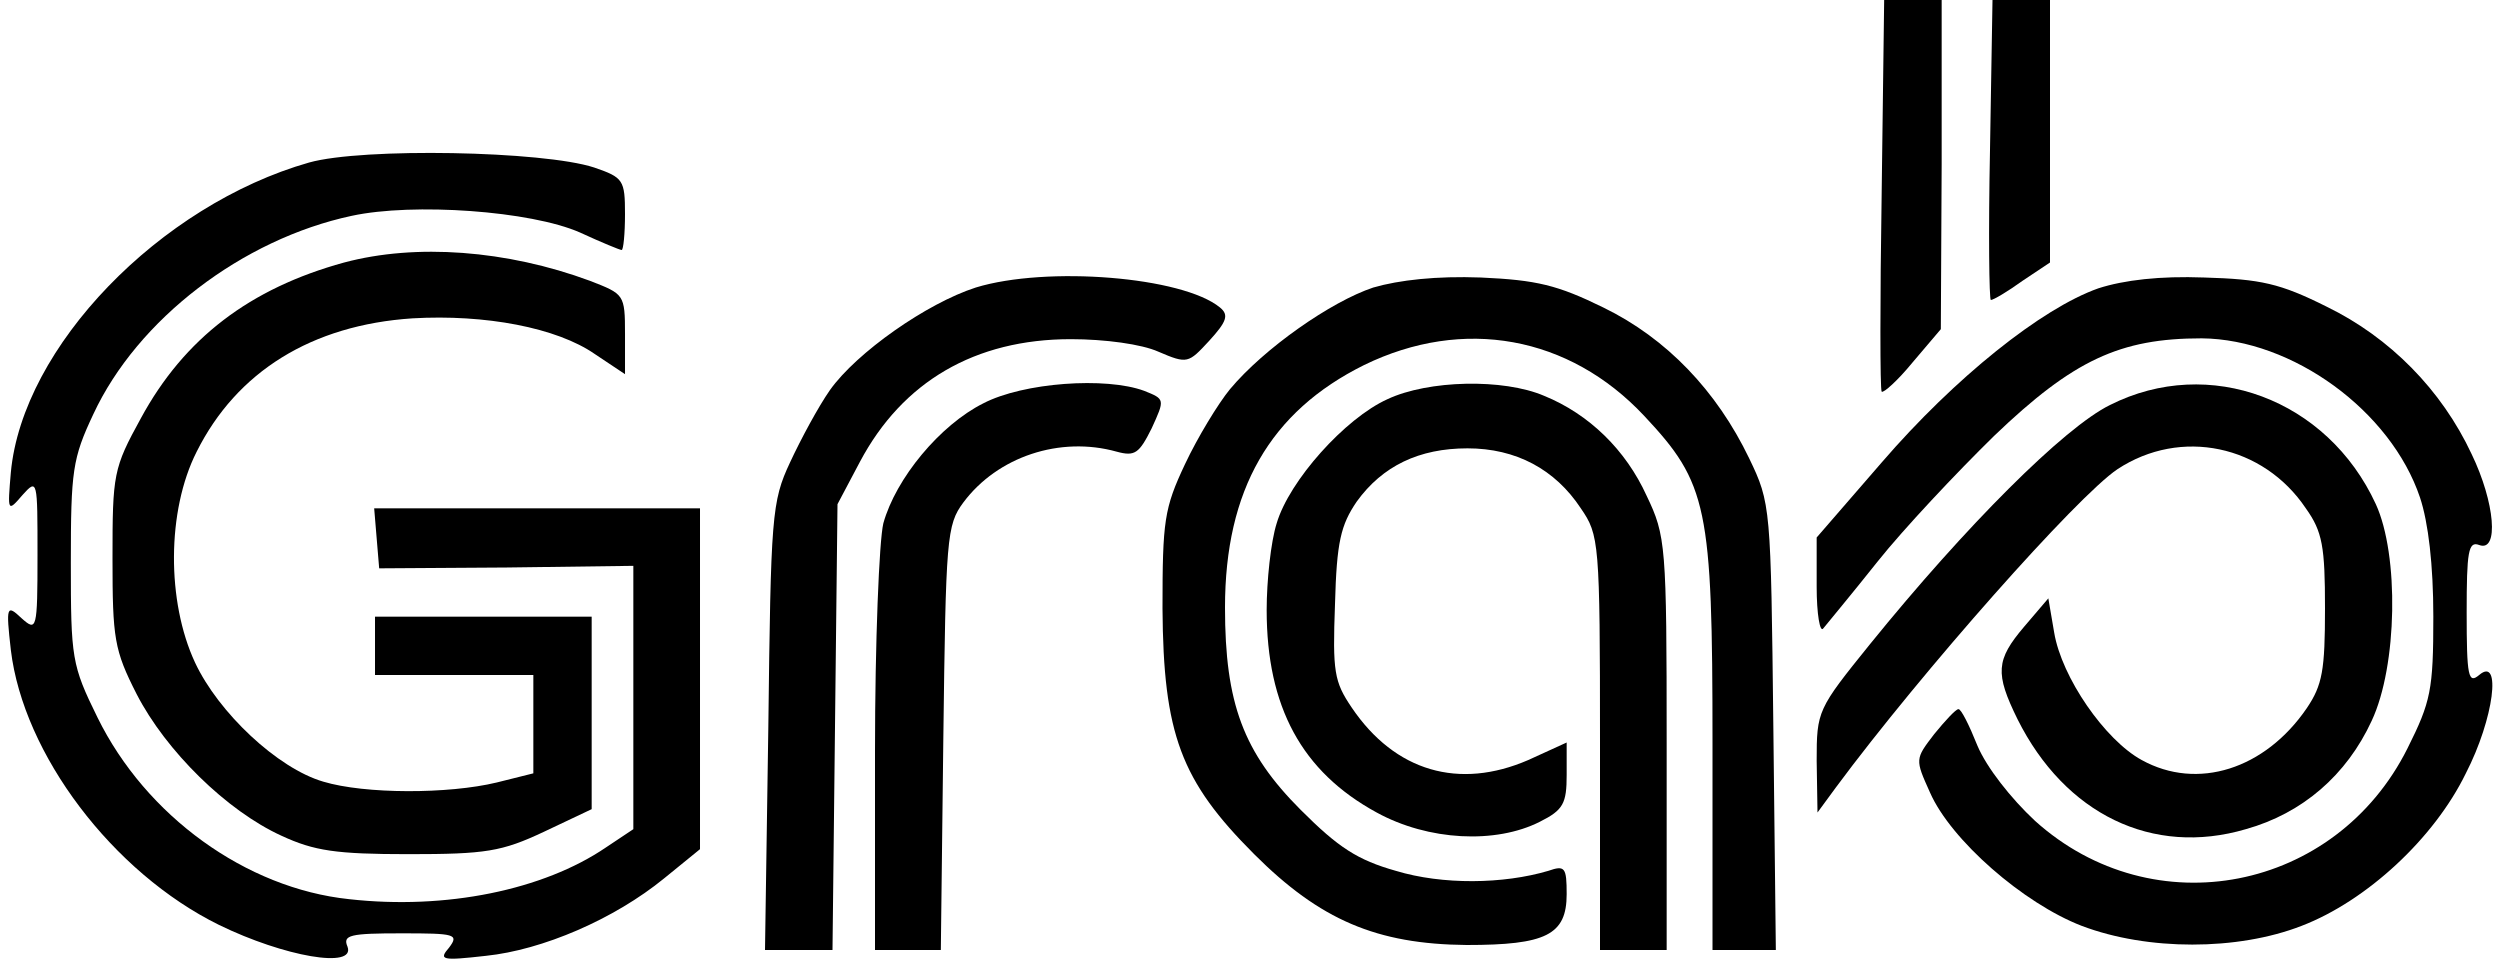 <?xml version="1.0" standalone="no"?>
<!DOCTYPE svg PUBLIC "-//W3C//DTD SVG 20010904//EN"
 "http://www.w3.org/TR/2001/REC-SVG-20010904/DTD/svg10.dtd">
<svg version="1.0" xmlns="http://www.w3.org/2000/svg"
 width="300pt" height="116pt" viewBox="0 0 300 116"
 preserveAspectRatio="xMidYMid meet">
<g transform="translate(0,116) scale(0.1,-0.1)"
fill="#000000" stroke="none">
<path d="M2258 928 c-2 -128 -2 -235 0 -238 2 -2 19 13 37 35 l34 40 1 198 0
197 -35 0 -34 0 -3 -232z"/>
<path d="M2388 980 c-2 -99 -1 -180 1 -180 3 0 20 10 38 23 l33 22 0 158 0
157 -35 0 -34 0 -3 -180z"/>
<path d="M371 965 c-179 -51 -344 -221 -358 -372 -4 -47 -4 -48 14 -27 18 20
18 18 18 -72 0 -90 -1 -92 -19 -76 -18 17 -19 15 -13 -38 15 -125 122 -267
250 -330 78 -38 164 -53 154 -26 -6 14 3 16 65 16 64 0 69 -1 57 -17 -13 -15
-9 -16 44 -10 68 7 154 44 214 93 l43 35 0 205 0 204 -196 0 -195 0 3 -36 3
-36 153 1 152 2 0 -158 0 -158 -33 -22 c-75 -51 -192 -75 -308 -62 -124 13
-244 100 -302 218 -31 63 -32 71 -32 186 0 110 2 125 27 178 53 114 179 210
310 238 74 16 215 6 274 -20 26 -12 48 -21 50 -21 2 0 4 19 4 43 0 41 -2 44
-37 56 -61 20 -278 24 -342 6z"/>
<path d="M413 845 c-113 -31 -192 -91 -244 -187 -33 -60 -34 -67 -34 -168 0
-96 2 -110 29 -163 35 -68 108 -140 174 -170 39 -18 65 -22 152 -22 93 0 112
3 163 27 l57 27 0 115 0 116 -130 0 -130 0 0 -35 0 -35 95 0 95 0 0 -59 0 -59
-44 -11 c-58 -14 -158 -14 -208 1 -55 16 -126 83 -154 143 -34 73 -34 182 2
253 48 96 138 152 259 160 87 5 173 -11 219 -43 l36 -24 0 48 c0 48 -1 48 -42
64 -100 37 -209 45 -295 22z"/>
<path d="M1171 815 c-59 -19 -143 -78 -175 -123 -14 -20 -35 -59 -48 -87 -22
-47 -23 -64 -26 -317 l-4 -268 41 0 40 0 3 268 3 267 27 51 c51 96 138 147
253 147 41 0 85 -6 105 -15 35 -15 36 -14 61 13 21 23 24 31 13 40 -45 37
-208 50 -293 24z"/>
<path d="M1648 815 c-51 -17 -131 -73 -172 -122 -14 -17 -39 -58 -54 -90 -25
-53 -27 -68 -27 -173 1 -151 22 -207 110 -295 79 -79 147 -108 255 -109 95 0
120 12 120 61 0 32 -2 35 -22 28 -54 -16 -127 -17 -183 0 -46 13 -69 28 -114
73 -69 69 -91 128 -91 243 0 141 54 235 167 291 119 58 246 35 336 -61 76 -81
82 -109 82 -393 l0 -248 38 0 38 0 -3 268 c-3 264 -3 268 -29 322 -39 81 -99
144 -175 181 -55 27 -80 33 -147 36 -53 2 -98 -3 -129 -12z"/>
<path d="M2518 814 c-68 -24 -172 -107 -260 -209 l-78 -90 0 -59 c0 -33 4 -56
8 -50 4 5 34 41 65 80 31 39 95 107 140 151 95 91 151 117 249 117 109 -1 227
-87 262 -191 10 -30 16 -81 16 -143 0 -88 -3 -102 -31 -158 -86 -172 -305
-215 -447 -87 -29 27 -58 64 -69 90 -10 25 -20 45 -23 44 -3 0 -16 -14 -29
-30 -23 -30 -23 -30 -5 -70 25 -57 112 -133 182 -160 79 -30 187 -30 264 0 78
30 159 105 197 183 34 66 43 141 16 118 -13 -11 -15 -2 -15 75 0 73 2 86 15
81 24 -9 19 51 -9 109 -36 77 -98 140 -174 177 -56 28 -79 33 -147 35 -53 2
-96 -3 -127 -13z"/>
<path d="M1180 676 c-52 -26 -105 -90 -120 -144 -5 -21 -10 -142 -10 -274 l0
-238 40 0 39 0 3 254 c3 241 4 256 24 283 41 55 116 80 184 61 22 -6 27 -2 42
28 16 35 16 35 -9 45 -46 17 -145 10 -193 -15z"/>
<path d="M1665 681 c-51 -23 -118 -98 -133 -149 -7 -22 -12 -69 -12 -104 0
-116 42 -194 132 -243 62 -34 143 -38 196 -11 28 14 32 22 32 56 l0 39 -46
-21 c-83 -36 -160 -14 -212 63 -21 31 -23 43 -20 124 2 75 7 95 26 123 31 43
75 64 133 64 58 0 105 -25 136 -72 22 -32 23 -40 23 -281 l0 -249 40 0 40 0 0
248 c0 238 -1 249 -24 297 -25 55 -69 98 -123 120 -49 21 -139 19 -188 -4z"/>
<path d="M2532 674 c-55 -27 -173 -145 -288 -287 -63 -78 -64 -80 -64 -140 l1
-62 22 30 c103 139 290 350 338 382 76 50 175 29 226 -47 20 -28 23 -46 23
-120 0 -74 -3 -92 -22 -120 -50 -73 -131 -99 -198 -62 -44 24 -96 99 -105 153
l-7 41 -29 -34 c-34 -40 -35 -56 -8 -111 57 -114 162 -165 274 -132 68 19 121
65 151 130 31 66 33 199 5 260 -58 126 -200 179 -319 119z"/>
</g>
</svg>
